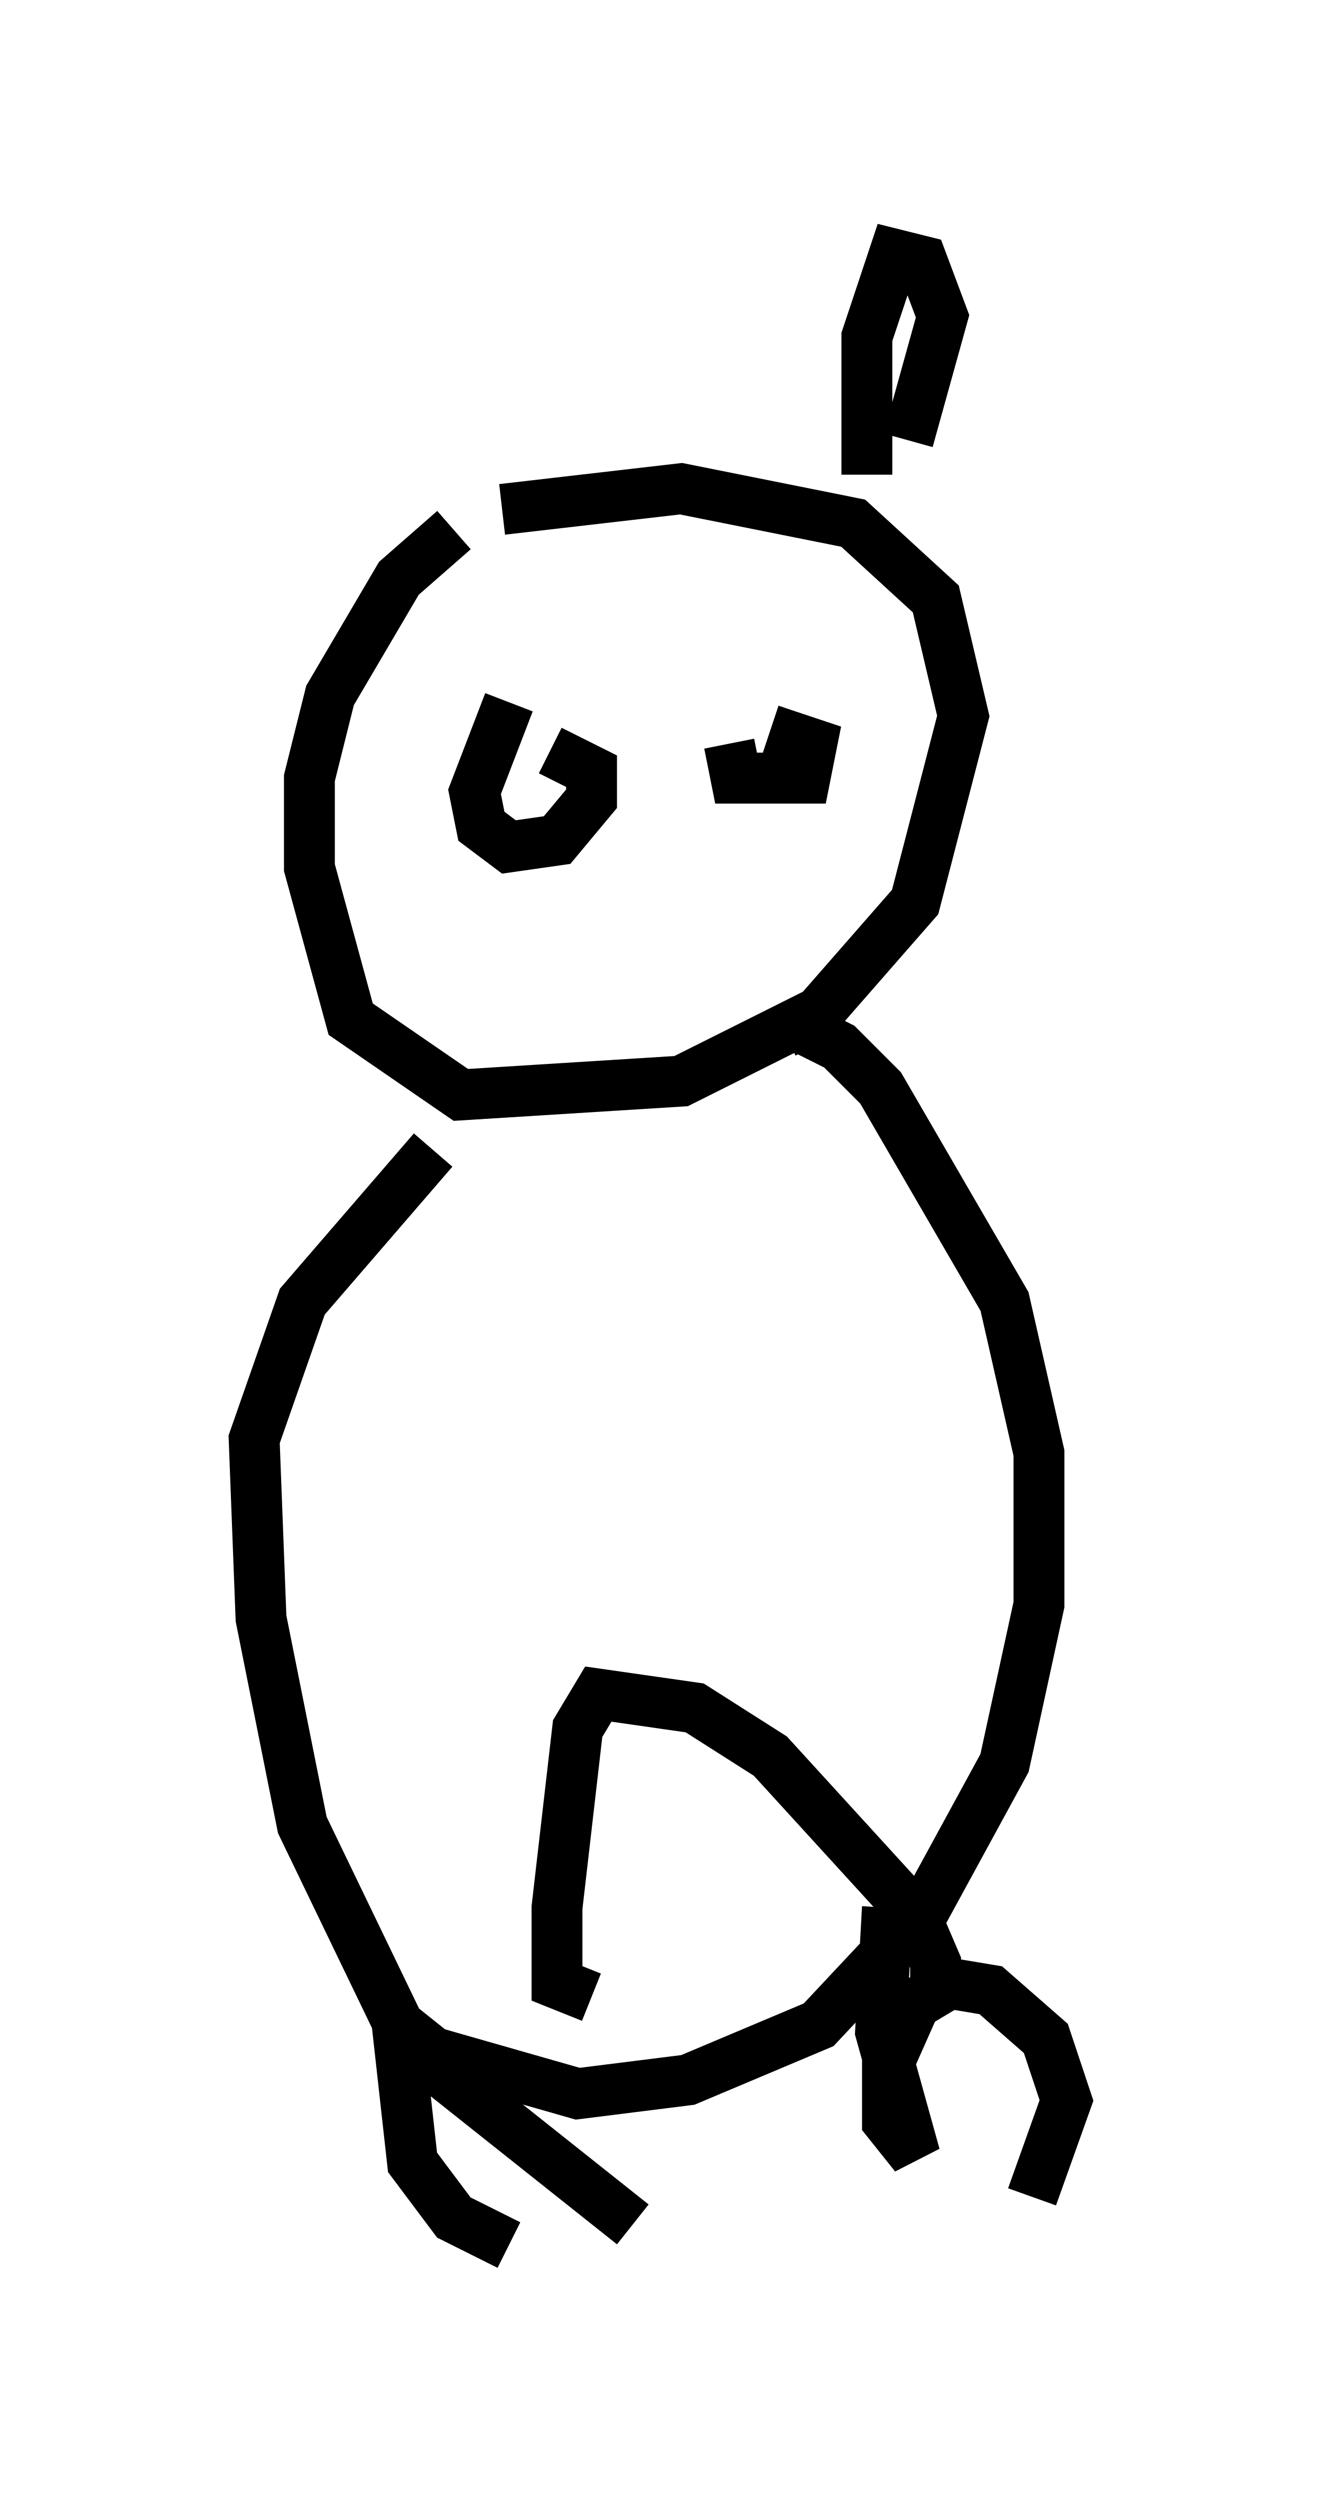 <?xml version="1.0" encoding="utf-8" ?>
<svg baseProfile="full" height="49.106" version="1.1" width="25.967" xmlns="http://www.w3.org/2000/svg" xmlns:ev="http://www.w3.org/2001/xml-events" xmlns:xlink="http://www.w3.org/1999/xlink"><defs /><rect fill="white" height="49.106" width="25.967" x="0" y="0" /><path d="M10.007, 10.142 m-1.083, 0.271 l-1.083, 0.947 -1.353, 2.3 l-0.406, 1.624 0.0, 1.759 l0.812, 2.977 2.165, 1.488 l4.33, -0.271 2.706, -1.353 l1.894, -2.165 0.947, -3.654 l-0.541, -2.3 -1.624, -1.488 l-3.383, -0.677 -3.518, 0.406 m0.135, 3.789 l-0.677, 1.759 0.135, 0.677 l0.541, 0.406 0.947, -0.135 l0.677, -0.812 0.0, -0.541 l-0.812, -0.406 m3.518, -0.135 l0.135, 0.677 1.353, 0.0 l0.135, -0.677 -0.812, -0.271 m-6.631, 8.254 l-2.571, 2.977 -0.947, 2.706 l0.135, 3.518 0.812, 4.059 l1.894, 3.924 0.677, 0.541 l2.842, 0.812 2.165, -0.271 l2.571, -1.083 2.03, -2.165 l1.624, -2.977 0.677, -3.112 l0.0, -2.977 -0.677, -2.977 l-2.436, -4.195 -0.812, -0.812 l-0.812, -0.406 -0.271, 0.135 m-3.789, 18.944 l-0.677, -0.271 0.0, -1.488 l0.406, -3.518 0.406, -0.677 l1.894, 0.271 1.488, 0.947 l2.842, 3.112 0.406, 0.947 l0.0, 0.541 m-0.947, -1.624 l-0.135, 2.436 0.677, 2.436 l-0.541, -0.677 0.0, -1.083 l0.541, -1.218 0.677, -0.406 l0.812, 0.135 1.083, 0.947 l0.406, 1.218 -0.677, 1.894 m-7.848, 0.541 l-4.601, -3.654 0.271, 2.436 l0.812, 1.083 1.083, 0.541 m7.036, -34.776 l0.0, -2.706 0.541, -1.624 l0.541, 0.135 0.406, 1.083 l-0.677, 2.436 " fill="none" stroke="black" stroke-width="1" /></svg>